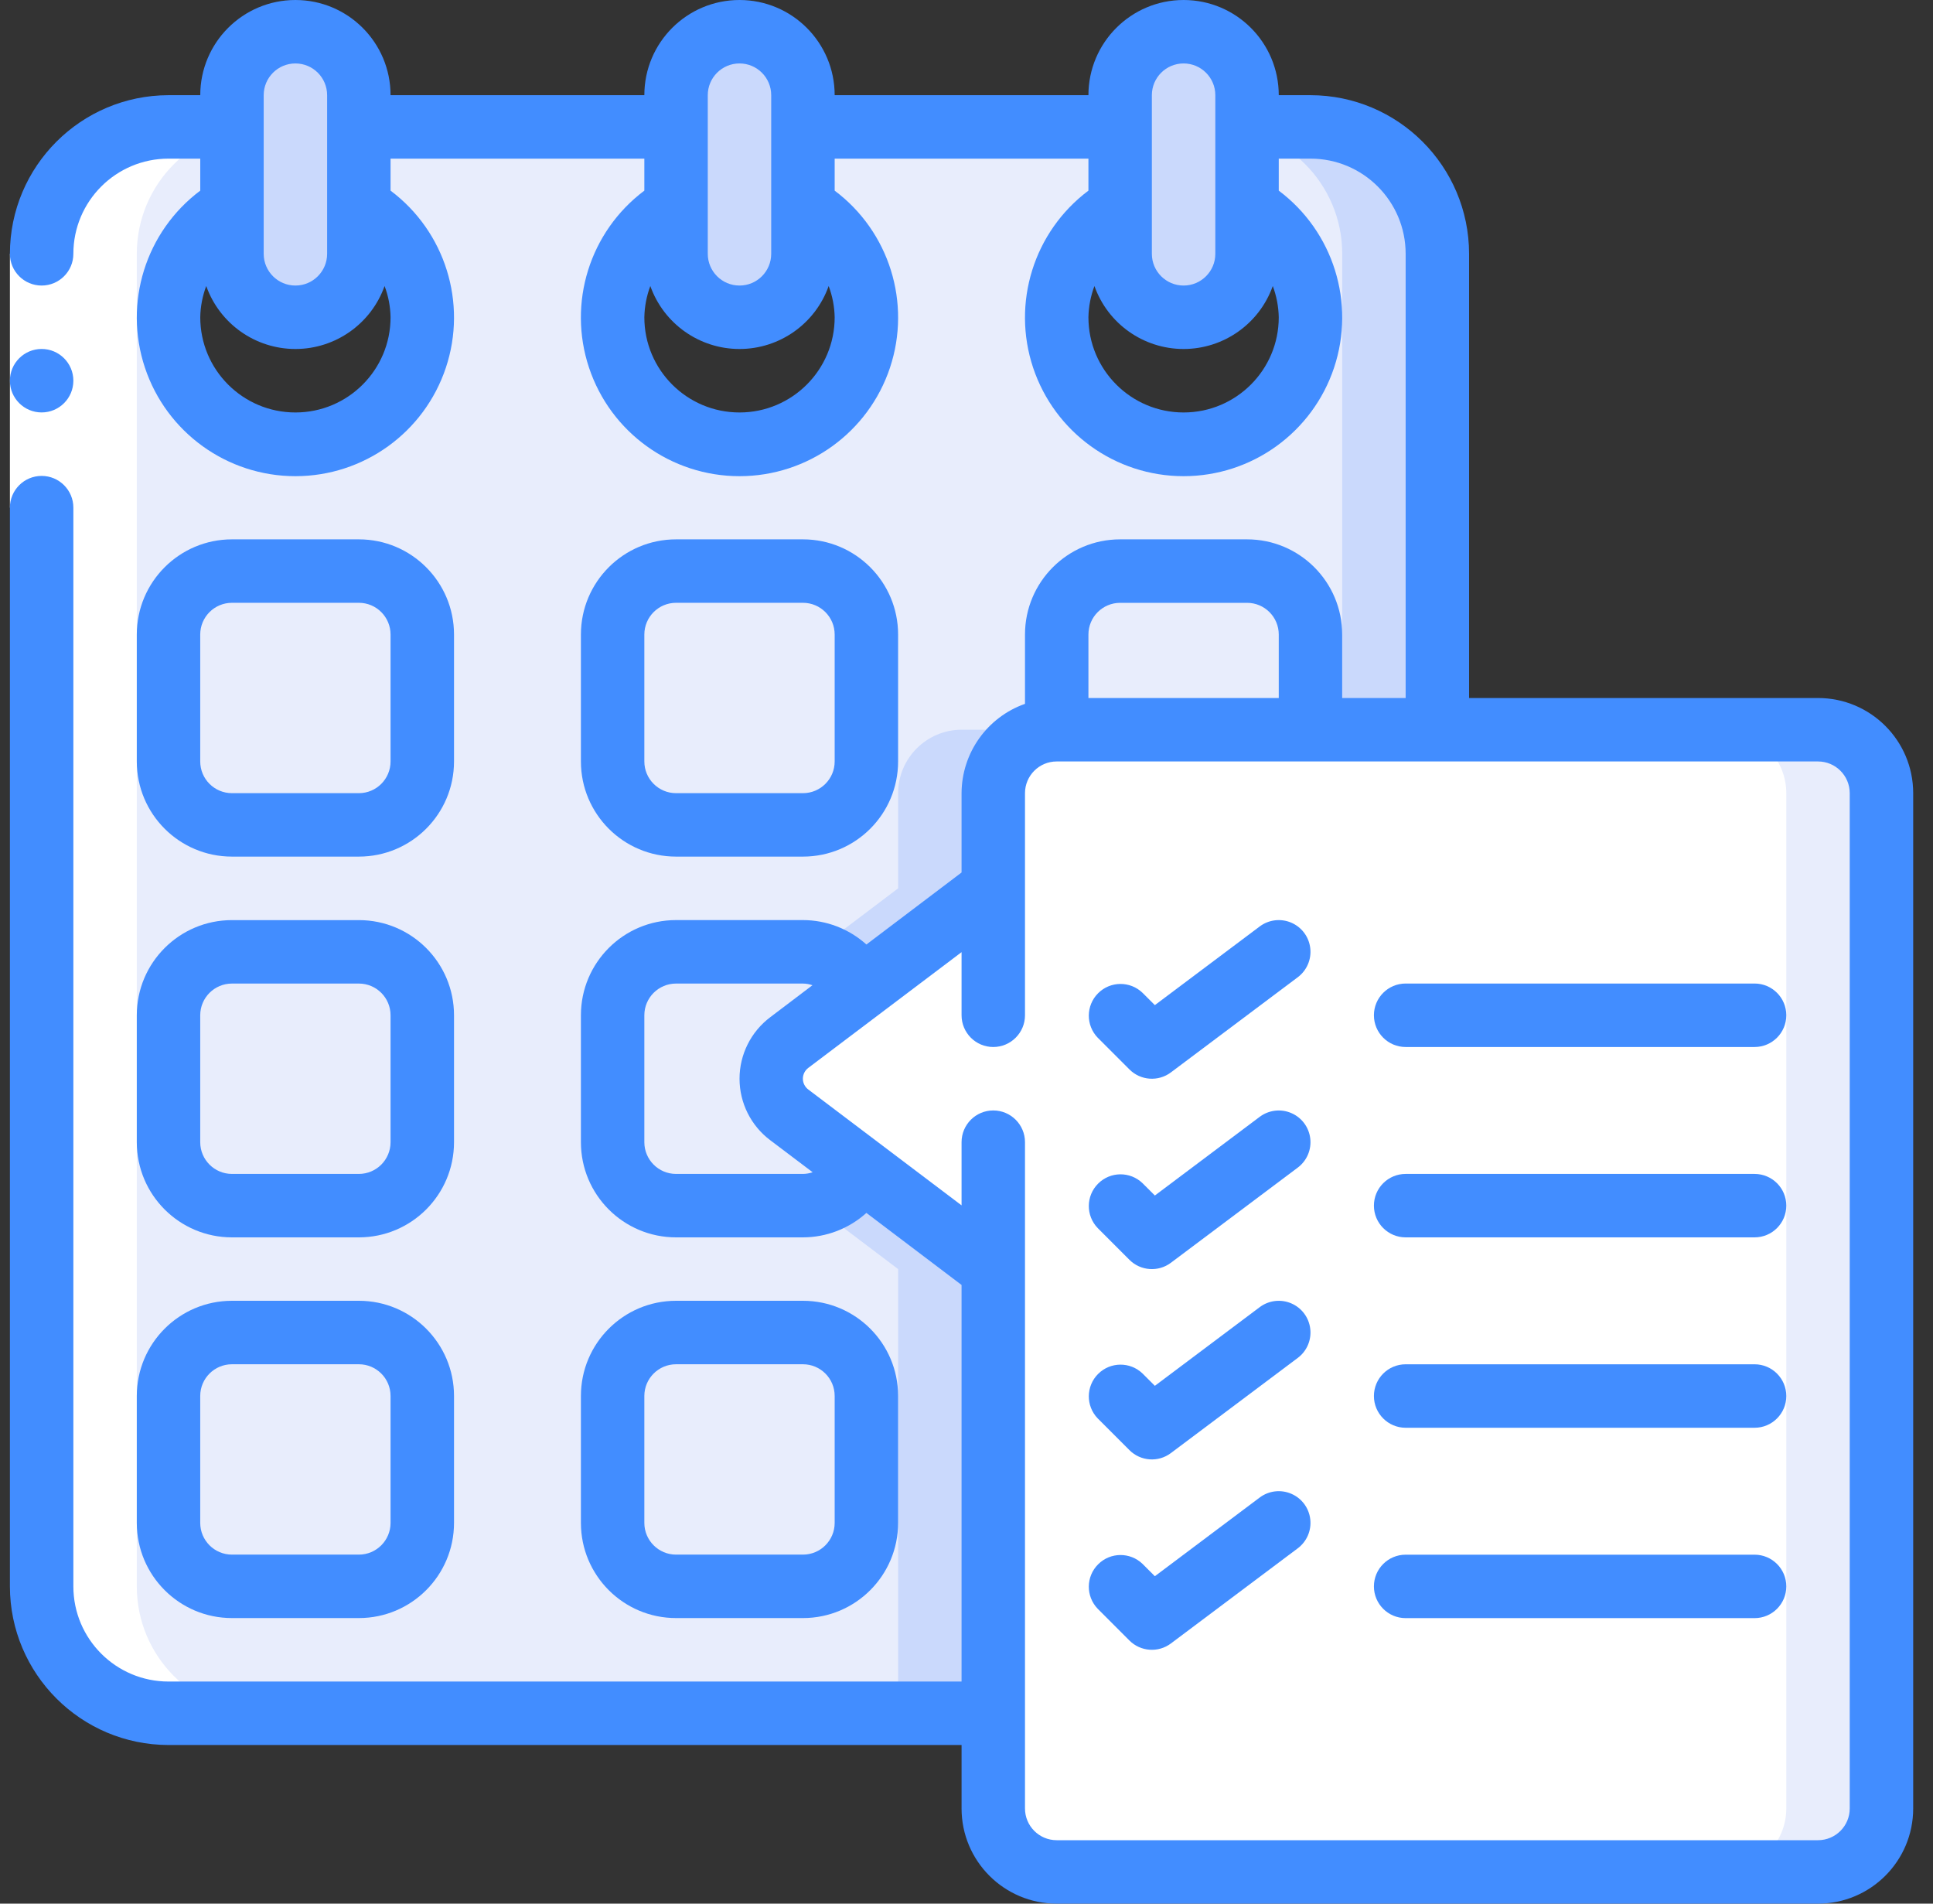 <svg width="65" height="64" viewBox="0 0 65 64" fill="none" xmlns="http://www.w3.org/2000/svg">
<rect x="0" y="0" width="65" height="64" fill="#333333" stroke="none"/>
<g clip-path="url(#clip0_19187_89455)">
<path d="M44.067 4.266H5.667C3.311 4.266 1.4 6.176 1.4 8.532V53.332C1.4 55.689 3.311 57.599 5.667 57.599H33.4V42.666L26.542 37.482C26.159 37.195 25.934 36.744 25.934 36.266C25.934 35.787 26.159 35.337 26.542 35.05L33.4 29.866V26.666C33.404 25.489 34.357 24.536 35.534 24.532H48.334V8.532C48.334 6.176 46.423 4.266 44.067 4.266ZM9.934 14.932C8.006 14.929 6.319 13.633 5.82 11.771C5.321 9.908 6.133 7.942 7.8 6.975H12.067C13.735 7.942 14.547 9.908 14.047 11.771C13.548 13.633 11.862 14.929 9.934 14.932ZM24.867 14.932C22.939 14.929 21.253 13.633 20.753 11.771C20.254 9.908 21.066 7.942 22.734 6.975H27C28.668 7.942 29.48 9.908 28.981 11.771C28.481 13.633 26.795 14.929 24.867 14.932ZM39.8 14.932C37.872 14.929 36.186 13.633 35.687 11.771C35.188 9.908 35.999 7.942 37.667 6.975H41.934C43.602 7.942 44.413 9.908 43.914 11.771C43.415 13.633 41.728 14.929 39.8 14.932Z" fill="#E8EDFC"/>
<path d="M44.067 4.266H40.867C43.224 4.266 45.134 6.176 45.134 8.532V24.532H48.334V8.532C48.334 6.176 46.424 4.266 44.067 4.266Z" fill="#CAD9FC"/>
<path d="M30.201 26.666V29.866L23.342 35.05C22.959 35.338 22.734 35.788 22.734 36.267C22.734 36.745 22.959 37.196 23.342 37.483L30.201 42.666V57.6H33.401V42.666L26.542 37.483C26.159 37.196 25.934 36.745 25.934 36.267C25.934 35.788 26.159 35.338 26.542 35.05L33.401 29.866V26.666C33.404 25.49 34.357 24.537 35.534 24.533H32.334C31.157 24.537 30.204 25.49 30.201 26.666Z" fill="#CAD9FC"/>
<path d="M12.067 3.2C12.067 2.022 11.112 1.066 9.934 1.066C8.755 1.066 7.8 2.022 7.8 3.2V8.533C7.8 9.711 8.755 10.666 9.934 10.666C11.112 10.666 12.067 9.711 12.067 8.533V3.2Z" fill="#CAD9FC"/>
<path d="M27.001 3.2C27.001 2.022 26.045 1.066 24.867 1.066C23.689 1.066 22.734 2.022 22.734 3.2V8.533C22.734 9.711 23.689 10.666 24.867 10.666C26.045 10.666 27.001 9.711 27.001 8.533V3.2Z" fill="#CAD9FC"/>
<path d="M41.934 3.2C41.934 2.022 40.978 1.066 39.8 1.066C38.622 1.066 37.667 2.022 37.667 3.2V8.533C37.667 9.711 38.622 10.666 39.8 10.666C40.978 10.666 41.934 9.711 41.934 8.533V3.2Z" fill="#CAD9FC"/>
<path d="M12.067 19.199H7.8C6.622 19.199 5.667 20.154 5.667 21.333V25.599C5.667 26.777 6.622 27.733 7.8 27.733H12.067C13.245 27.733 14.2 26.777 14.2 25.599V21.333C14.2 20.154 13.245 19.199 12.067 19.199Z" fill="#E8EDFC"/>
<path d="M27 19.199H22.733C21.555 19.199 20.6 20.154 20.6 21.333V25.599C20.6 26.777 21.555 27.733 22.733 27.733H27C28.178 27.733 29.133 26.777 29.133 25.599V21.333C29.133 20.154 28.178 19.199 27 19.199Z" fill="#E8EDFC"/>
<path d="M12.067 32H7.8C6.622 32 5.667 32.955 5.667 34.133V38.4C5.667 39.578 6.622 40.533 7.8 40.533H12.067C13.245 40.533 14.2 39.578 14.2 38.4V34.133C14.2 32.955 13.245 32 12.067 32Z" fill="#E8EDFC"/>
<path d="M28.931 39.296C28.582 40.049 27.829 40.531 27 40.533H22.733C21.557 40.53 20.604 39.577 20.6 38.4V34.133C20.604 32.957 21.557 32.004 22.733 32H27C27.829 32.002 28.582 32.485 28.931 33.237" fill="#E8EDFC"/>
<path d="M12.067 44.799H7.8C6.622 44.799 5.667 45.754 5.667 46.932V51.199C5.667 52.377 6.622 53.332 7.8 53.332H12.067C13.245 53.332 14.2 52.377 14.2 51.199V46.932C14.2 45.754 13.245 44.799 12.067 44.799Z" fill="#E8EDFC"/>
<path d="M27 44.799H22.733C21.555 44.799 20.6 45.754 20.6 46.932V51.199C20.6 52.377 21.555 53.332 22.733 53.332H27C28.178 53.332 29.133 52.377 29.133 51.199V46.932C29.133 45.754 28.178 44.799 27 44.799Z" fill="#E8EDFC"/>
<path d="M35.534 24.533V21.333C35.537 20.156 36.49 19.203 37.667 19.199H41.934C43.11 19.203 44.063 20.156 44.067 21.333V24.533" fill="#E8EDFC"/>
<path d="M63.267 26.666V60.8C63.263 61.977 62.31 62.93 61.134 62.933H35.534C34.357 62.93 33.404 61.977 33.4 60.8V42.666L26.542 37.483C26.159 37.196 25.934 36.745 25.934 36.267C25.934 35.788 26.159 35.338 26.542 35.05L33.4 29.866V26.666C33.404 25.49 34.357 24.537 35.534 24.533H61.134C62.31 24.537 63.263 25.49 63.267 26.666Z" fill="white"/>
<path d="M61.134 24.533H57.934C59.11 24.537 60.063 25.49 60.067 26.666V60.8C60.063 61.977 59.11 62.93 57.934 62.933H61.134C62.31 62.93 63.263 61.977 63.267 60.8V26.666C63.263 25.49 62.31 24.537 61.134 24.533Z" fill="#E8EDFC"/>
<path d="M7.8 4.268H5.667C3.311 4.268 1.4 6.178 1.4 8.534V53.334C1.4 55.691 3.311 57.601 5.667 57.601H8.867C6.511 57.601 4.6 55.691 4.6 53.334V8.534C4.6 6.178 6.511 4.268 8.867 4.268H7.8Z" fill="white"/>
<path d="M0.333 8.533H2.467V17.067H0.333V8.533Z" fill="white"/>
<path d="M42.36 31.147L38.834 33.792L38.421 33.38C38.002 32.975 37.337 32.981 36.926 33.392C36.514 33.804 36.508 34.469 36.913 34.888L37.979 35.954C38.355 36.33 38.949 36.372 39.373 36.054L43.64 32.854C43.945 32.625 44.105 32.251 44.059 31.873C44.014 31.494 43.77 31.169 43.419 31.019C43.069 30.87 42.665 30.918 42.36 31.147Z" fill="#428DFF"/>
<path d="M59 33.066H47.267C46.678 33.066 46.2 33.544 46.2 34.133C46.2 34.722 46.678 35.2 47.267 35.2H59C59.589 35.2 60.067 34.722 60.067 34.133C60.067 33.544 59.589 33.066 59 33.066Z" fill="#428DFF"/>
<path d="M42.36 37.547L38.834 40.193L38.421 39.78C38.002 39.376 37.337 39.381 36.926 39.793C36.514 40.204 36.508 40.87 36.913 41.288L37.979 42.355C38.355 42.73 38.949 42.772 39.373 42.454L43.64 39.254C43.945 39.025 44.105 38.651 44.059 38.273C44.014 37.895 43.77 37.569 43.419 37.42C43.069 37.27 42.665 37.319 42.36 37.547Z" fill="#428DFF"/>
<path d="M59 39.467H47.267C46.678 39.467 46.2 39.944 46.2 40.533C46.2 41.123 46.678 41.6 47.267 41.6H59C59.589 41.6 60.067 41.123 60.067 40.533C60.067 39.944 59.589 39.467 59 39.467Z" fill="#428DFF"/>
<path d="M42.36 43.946L38.834 46.591L38.421 46.178C38.002 45.774 37.337 45.78 36.926 46.191C36.514 46.603 36.508 47.268 36.913 47.687L37.979 48.753C38.355 49.129 38.949 49.171 39.373 48.852L43.64 45.652C43.945 45.424 44.105 45.05 44.059 44.672C44.014 44.293 43.77 43.968 43.419 43.818C43.069 43.669 42.665 43.717 42.36 43.946Z" fill="#428DFF"/>
<path d="M59 45.867H47.267C46.678 45.867 46.2 46.345 46.2 46.934C46.2 47.523 46.678 48.001 47.267 48.001H59C59.589 48.001 60.067 47.523 60.067 46.934C60.067 46.345 59.589 45.867 59 45.867Z" fill="#428DFF"/>
<path d="M42.36 50.346L38.834 52.992L38.421 52.579C38.002 52.175 37.337 52.18 36.926 52.592C36.514 53.003 36.508 53.668 36.913 54.087L37.979 55.154C38.355 55.529 38.949 55.571 39.373 55.253L43.64 52.053C43.945 51.824 44.105 51.45 44.059 51.072C44.014 50.694 43.77 50.368 43.419 50.219C43.069 50.069 42.665 50.117 42.36 50.346Z" fill="#428DFF"/>
<path d="M59 52.268H47.267C46.678 52.268 46.2 52.745 46.2 53.334C46.2 53.923 46.678 54.401 47.267 54.401H59C59.589 54.401 60.067 53.923 60.067 53.334C60.067 52.745 59.589 52.268 59 52.268Z" fill="#428DFF"/>
<path d="M7.8 28.799H12.067C13.834 28.799 15.267 27.367 15.267 25.599V21.333C15.267 19.566 13.834 18.133 12.067 18.133H7.8C6.033 18.133 4.6 19.566 4.6 21.333V25.599C4.6 27.367 6.033 28.799 7.8 28.799ZM6.733 21.333C6.733 20.744 7.211 20.266 7.8 20.266H12.067C12.656 20.266 13.133 20.744 13.133 21.333V25.599C13.133 26.189 12.656 26.666 12.067 26.666H7.8C7.211 26.666 6.733 26.189 6.733 25.599V21.333Z" fill="#428DFF"/>
<path d="M22.734 28.799H27C28.768 28.799 30.2 27.367 30.2 25.599V21.333C30.2 19.566 28.768 18.133 27 18.133H22.734C20.966 18.133 19.534 19.566 19.534 21.333V25.599C19.534 27.367 20.966 28.799 22.734 28.799ZM21.667 21.333C21.667 20.744 22.145 20.266 22.734 20.266H27C27.59 20.266 28.067 20.744 28.067 21.333V25.599C28.067 26.189 27.59 26.666 27 26.666H22.734C22.145 26.666 21.667 26.189 21.667 25.599V21.333Z" fill="#428DFF"/>
<path d="M4.6 38.4C4.6 40.168 6.033 41.6 7.8 41.6H12.067C13.834 41.6 15.267 40.168 15.267 38.4V34.134C15.267 32.366 13.834 30.934 12.067 30.934H7.8C6.033 30.934 4.6 32.366 4.6 34.134V38.4ZM6.733 34.134C6.733 33.544 7.211 33.067 7.8 33.067H12.067C12.656 33.067 13.133 33.544 13.133 34.134V38.4C13.133 38.989 12.656 39.467 12.067 39.467H7.8C7.211 39.467 6.733 38.989 6.733 38.4V34.134Z" fill="#428DFF"/>
<path d="M4.6 51.199C4.6 52.966 6.033 54.399 7.8 54.399H12.067C13.834 54.399 15.267 52.966 15.267 51.199V46.932C15.267 45.165 13.834 43.732 12.067 43.732H7.8C6.033 43.732 4.6 45.165 4.6 46.932V51.199ZM6.733 46.932C6.733 46.343 7.211 45.866 7.8 45.866H12.067C12.656 45.866 13.133 46.343 13.133 46.932V51.199C13.133 51.788 12.656 52.266 12.067 52.266H7.8C7.211 52.266 6.733 51.788 6.733 51.199V46.932Z" fill="#428DFF"/>
<path d="M27 54.399C28.768 54.399 30.2 52.966 30.2 51.199V46.932C30.2 45.165 28.768 43.732 27 43.732H22.734C20.966 43.732 19.534 45.165 19.534 46.932V51.199C19.534 52.966 20.966 54.399 22.734 54.399H27ZM21.667 51.199V46.932C21.667 46.343 22.145 45.866 22.734 45.866H27C27.59 45.866 28.067 46.343 28.067 46.932V51.199C28.067 51.788 27.59 52.266 27 52.266H22.734C22.145 52.266 21.667 51.788 21.667 51.199Z" fill="#428DFF"/>
<path d="M61.133 23.467H49.4V8.533C49.397 5.589 47.011 3.204 44.067 3.2H43C43 1.433 41.568 0 39.8 0C38.033 0 36.6 1.433 36.6 3.2H28.067C28.067 1.433 26.634 0 24.867 0C23.099 0 21.667 1.433 21.667 3.2H13.133C13.133 1.433 11.701 0 9.934 0C8.166 0 6.734 1.433 6.734 3.2H5.667C2.723 3.204 0.337 5.589 0.333 8.533C0.333 9.122 0.811 9.6 1.4 9.6C1.989 9.6 2.467 9.122 2.467 8.533C2.467 6.766 3.9 5.333 5.667 5.333H6.734V6.409C4.897 7.786 4.148 10.184 4.874 12.362C5.6 14.54 7.638 16.009 9.934 16.009C12.229 16.009 14.267 14.54 14.993 12.362C15.719 10.184 14.97 7.786 13.133 6.409V5.333H21.667V6.409C19.83 7.786 19.081 10.184 19.807 12.362C20.533 14.54 22.571 16.009 24.867 16.009C27.163 16.009 29.201 14.54 29.927 12.362C30.652 10.184 29.903 7.786 28.067 6.409V5.333H36.6V6.409C34.764 7.786 34.015 10.184 34.74 12.362C35.467 14.54 37.505 16.009 39.8 16.009C42.096 16.009 44.134 14.54 44.86 12.362C45.586 10.184 44.837 7.786 43 6.409V5.333H44.067C45.834 5.333 47.267 6.766 47.267 8.533V23.467H45.133V21.333C45.133 19.566 43.701 18.133 41.934 18.133H37.667C35.9 18.133 34.467 19.566 34.467 21.333V23.663C33.193 24.113 32.339 25.315 32.334 26.667V29.333L29.134 31.754C28.548 31.226 27.788 30.934 27 30.933H22.733C20.966 30.933 19.534 32.366 19.534 34.133V38.4C19.534 40.167 20.966 41.6 22.733 41.6H27C27.788 41.599 28.548 41.306 29.134 40.778L32.334 43.2V56.533H5.667C3.9 56.533 2.467 55.101 2.467 53.333V17.067C2.467 16.478 1.989 16 1.4 16C0.811 16 0.333 16.478 0.333 17.067V53.333C0.337 56.277 2.723 58.663 5.667 58.667H32.334V60.8C32.334 62.567 33.766 64 35.533 64H61.133C62.901 64 64.334 62.567 64.334 60.8V26.667C64.334 24.899 62.901 23.467 61.133 23.467ZM8.867 3.2C8.867 2.611 9.344 2.133 9.934 2.133C10.523 2.133 11 2.611 11 3.2V8.533C11 9.122 10.523 9.6 9.934 9.6C9.344 9.6 8.867 9.122 8.867 8.533V3.2ZM9.934 13.867C8.166 13.867 6.734 12.434 6.734 10.667C6.74 10.307 6.809 9.952 6.935 9.616C7.386 10.885 8.587 11.733 9.934 11.733C11.28 11.733 12.481 10.885 12.932 9.616C13.059 9.952 13.127 10.307 13.133 10.667C13.133 12.434 11.701 13.867 9.934 13.867ZM23.8 3.2C23.8 2.611 24.278 2.133 24.867 2.133C25.456 2.133 25.933 2.611 25.933 3.2V8.533C25.933 9.122 25.456 9.6 24.867 9.6C24.278 9.6 23.8 9.122 23.8 8.533V3.2ZM24.867 13.867C23.099 13.867 21.667 12.434 21.667 10.667C21.674 10.307 21.742 9.952 21.868 9.616C22.319 10.885 23.52 11.733 24.867 11.733C26.214 11.733 27.415 10.885 27.865 9.616C27.992 9.952 28.06 10.307 28.067 10.667C28.067 12.434 26.634 13.867 24.867 13.867ZM38.733 3.2C38.733 2.611 39.211 2.133 39.8 2.133C40.389 2.133 40.867 2.611 40.867 3.2V8.533C40.867 9.122 40.389 9.6 39.8 9.6C39.211 9.6 38.733 9.122 38.733 8.533V3.2ZM39.8 13.867C38.033 13.867 36.6 12.434 36.6 10.667C36.607 10.307 36.675 9.952 36.802 9.616C37.252 10.885 38.453 11.733 39.8 11.733C41.147 11.733 42.348 10.885 42.799 9.616C42.925 9.952 42.993 10.307 43 10.667C43 12.434 41.568 13.867 39.8 13.867ZM37.667 20.267H41.934C42.523 20.267 43 20.744 43 21.333V23.467H36.6V21.333C36.6 20.744 37.078 20.267 37.667 20.267ZM27 39.467H22.733C22.144 39.467 21.667 38.989 21.667 38.4V34.133C21.667 33.544 22.144 33.067 22.733 33.067H27C27.109 33.068 27.217 33.087 27.32 33.123L25.901 34.198C25.251 34.687 24.868 35.453 24.868 36.266C24.868 37.08 25.251 37.846 25.901 38.334L27.327 39.411C27.221 39.447 27.111 39.466 27 39.467ZM62.2 60.8C62.2 61.389 61.723 61.867 61.133 61.867H35.533C34.944 61.867 34.467 61.389 34.467 60.8V38.4C34.467 37.811 33.989 37.333 33.4 37.333C32.811 37.333 32.334 37.811 32.334 38.4V40.524L27.18 36.629C27.066 36.544 26.998 36.409 26.998 36.266C26.998 36.123 27.066 35.988 27.18 35.902L32.334 32.011V34.133C32.334 34.722 32.811 35.2 33.4 35.2C33.989 35.2 34.467 34.722 34.467 34.133V26.667C34.467 26.078 34.944 25.6 35.533 25.6H61.133C61.723 25.6 62.2 26.078 62.2 26.667V60.8Z" fill="#428DFF"/>
<path d="M1.4 13.866C1.989 13.866 2.467 13.388 2.467 12.799C2.467 12.21 1.989 11.732 1.4 11.732C0.811 11.732 0.333 12.21 0.333 12.799C0.333 13.388 0.811 13.866 1.4 13.866Z" fill="#428DFF"/>
</g>
<defs>
<clipPath id="clip0_19187_89455">
<rect width="64" height="64" fill="white" transform="translate(0.333)"/>
</clipPath>
</defs>
</svg>
